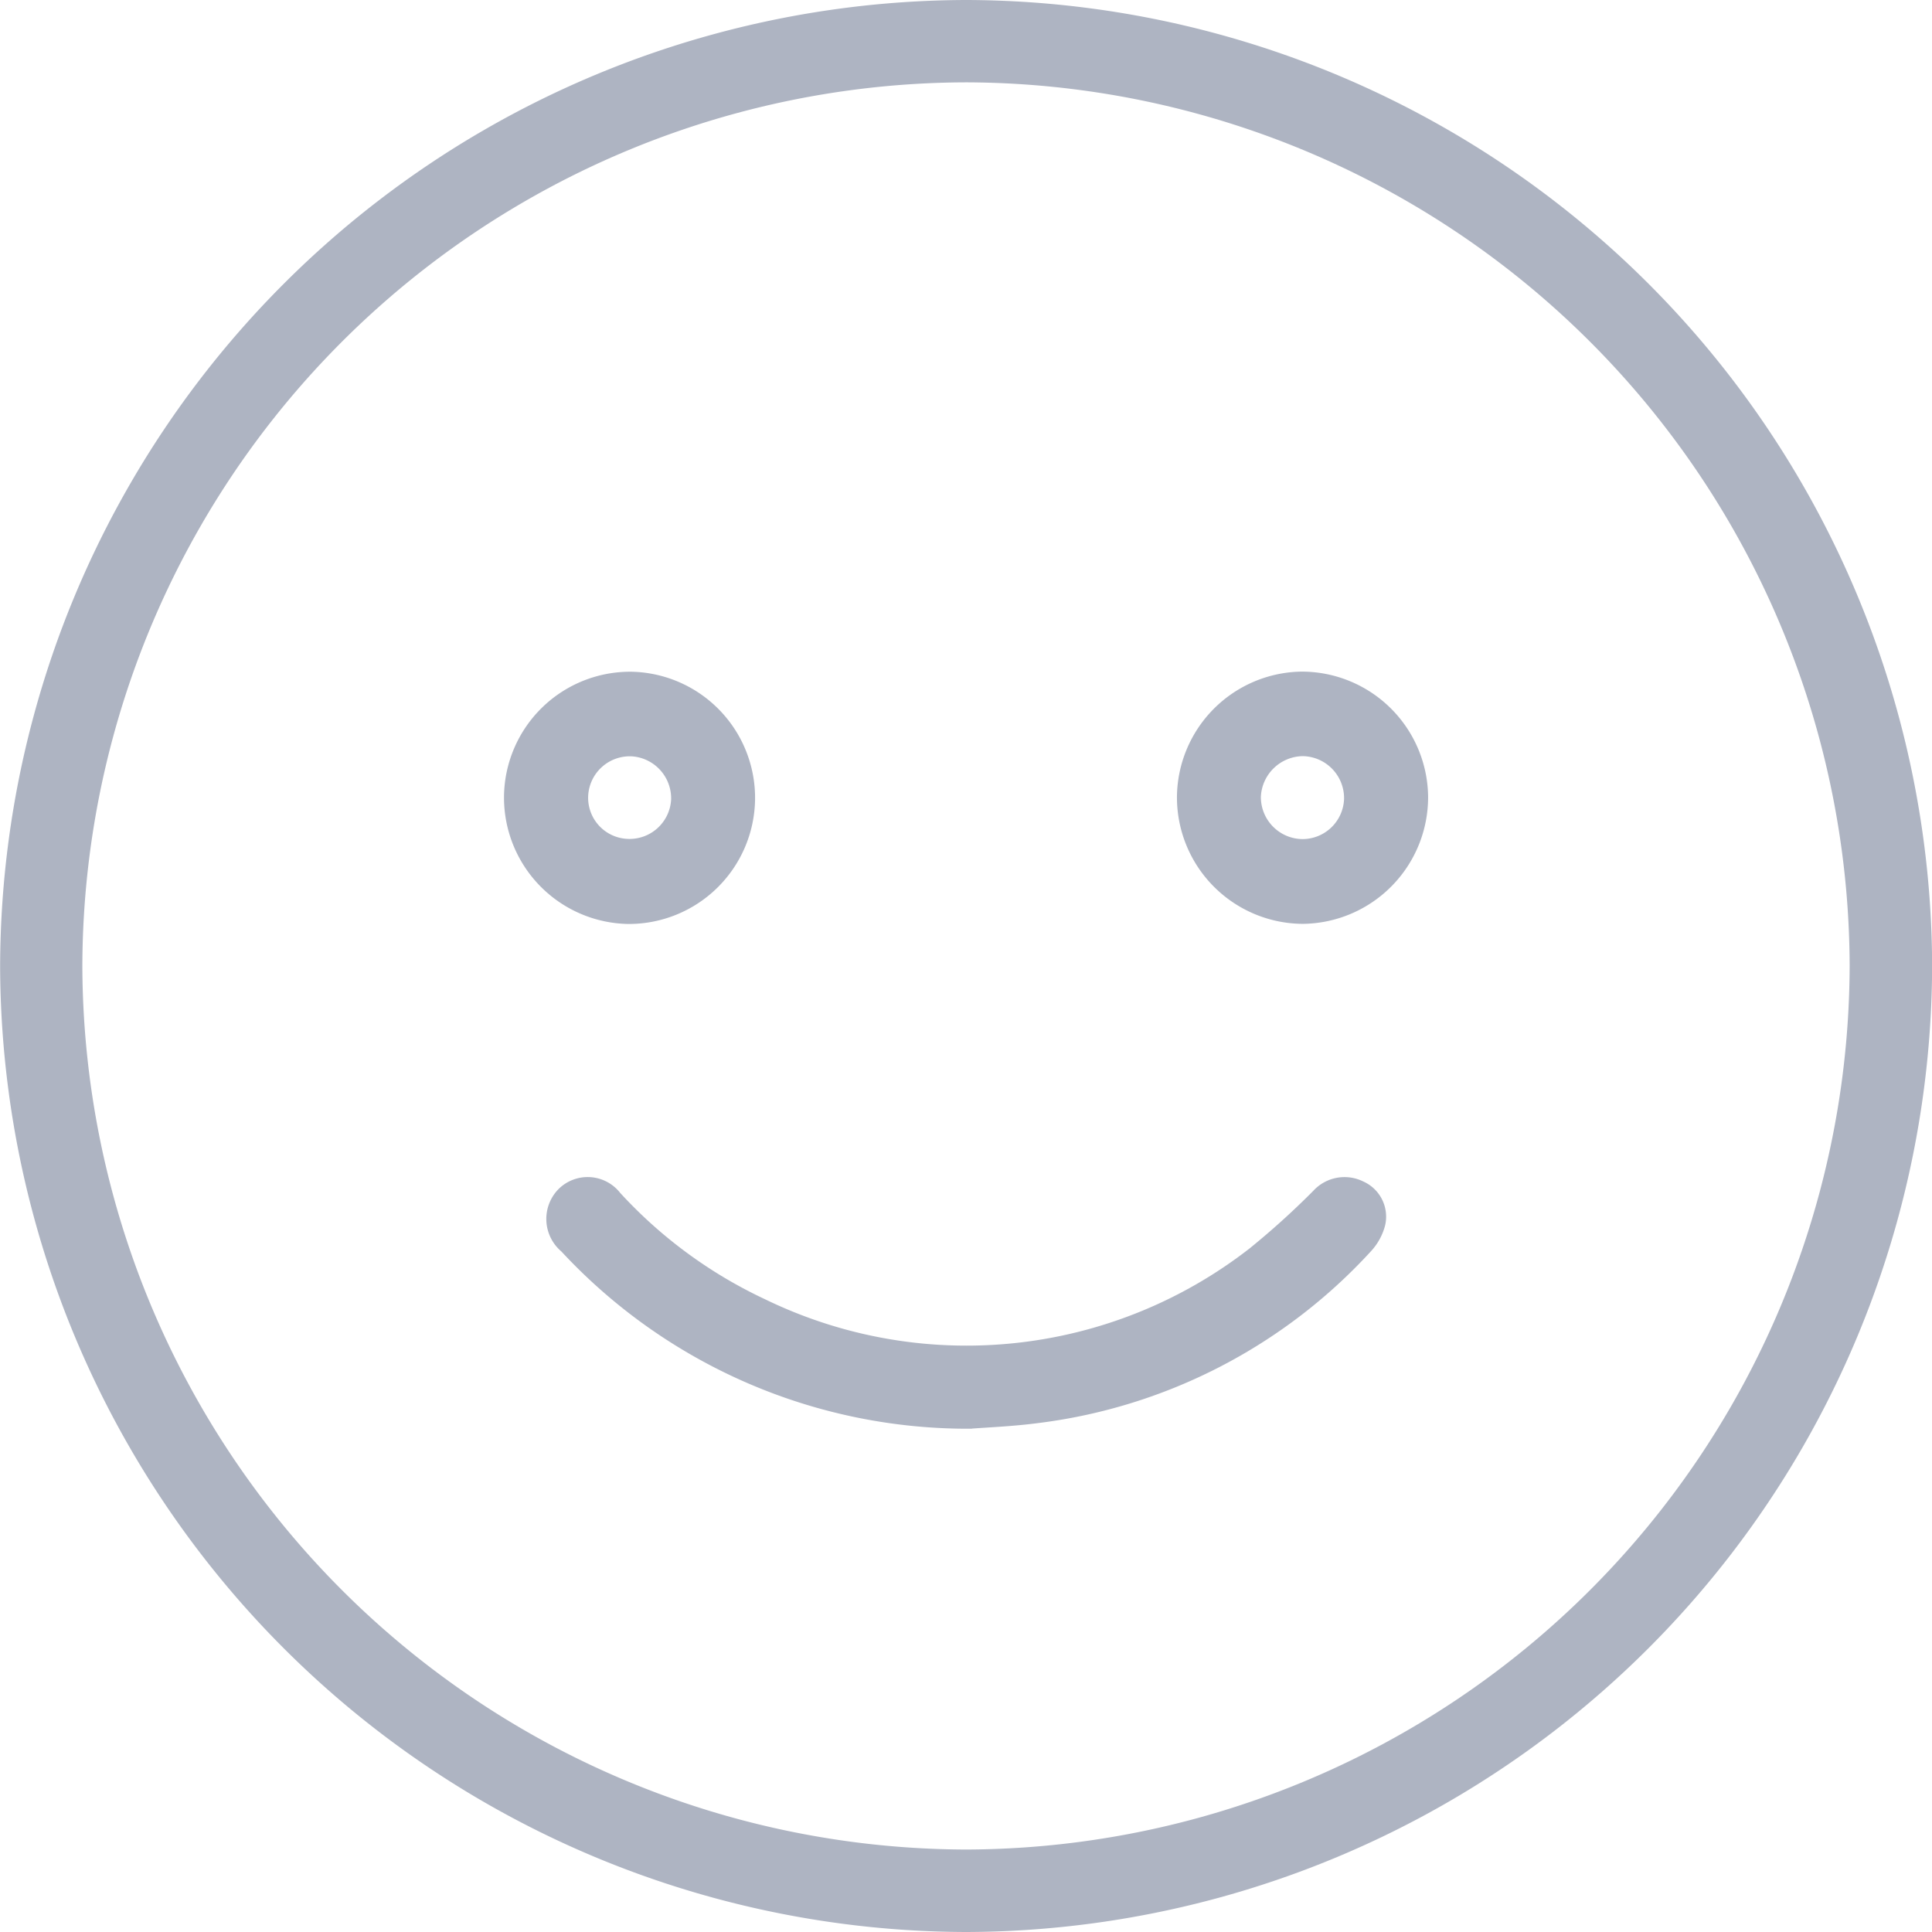 <svg xmlns="http://www.w3.org/2000/svg" xmlns:xlink="http://www.w3.org/1999/xlink" viewBox="0 0 16 16"><defs><style>.a,.d{fill:#aeb4c2;}.b{fill:none;}.c{clip-path:url(#a);}.d{fill-rule:evenodd;}</style><clipPath id="a"><path class="a" d="M0-32.457H16v16H0Z" transform="translate(0 32.457)"/></clipPath></defs><g transform="translate(-1012 -3477)"><rect class="b" width="16" height="16" transform="translate(1012 3477)"/><g class="c" transform="translate(1012 3477)"><g transform="translate(0 0)"><path class="d" d="M-8.23-15.756a7.338,7.338,0,0,1-7.319-7.317,7.337,7.337,0,0,1,7.317-7.318A7.337,7.337,0,0,1-.913-23.074,7.338,7.338,0,0,1-8.23-15.756m0-15.317a8.022,8.022,0,0,0-8,8,8.021,8.021,0,0,0,8,8,8.022,8.022,0,0,0,8-8,8.021,8.021,0,0,0-8-8" transform="translate(16.231 31.073)"/></g><g transform="translate(4.523 9.744)"><path class="d" d="M-3.627-2.147a4.592,4.592,0,0,1-3.4-1.468.353.353,0,0,1-.025-.515A.342.342,0,0,1-6.54-4.1a3.834,3.834,0,0,0,1.2.881,3.816,3.816,0,0,0,4.015-.423A6.594,6.594,0,0,0-.8-4.117a.351.351,0,0,1,.415-.077.319.319,0,0,1,.18.363.5.5,0,0,1-.117.214A4.487,4.487,0,0,1-3.084-2.193c-.2.026-.394.034-.543.045" transform="translate(7.153 4.235)"/></g><g transform="translate(4.174 5.562)"><path class="d" d="M-1.046-1.425a.345.345,0,0,0,.367-.326A.349.349,0,0,0-1-2.108a.345.345,0,0,0-.366.327.341.341,0,0,0,.32.356M.016-1.743A1.046,1.046,0,0,1-1.034-.72,1.047,1.047,0,0,1-2.063-1.779a1.045,1.045,0,0,1,1.057-1.03A1.045,1.045,0,0,1,.016-1.743" transform="translate(2.063 2.81)"/></g><g transform="translate(9.747 5.562)"><path class="d" d="M-1.071-.72a.353.353,0,0,0-.346.336.348.348,0,0,0,.344.351A.345.345,0,0,0-.728-.367.348.348,0,0,0-1.071-.72m1.039.339A1.049,1.049,0,0,1-1.071.669,1.048,1.048,0,0,1-2.112-.379,1.047,1.047,0,0,1-1.081-1.42,1.047,1.047,0,0,1-.032-.381" transform="translate(2.112 1.42)"/></g></g></g></svg>